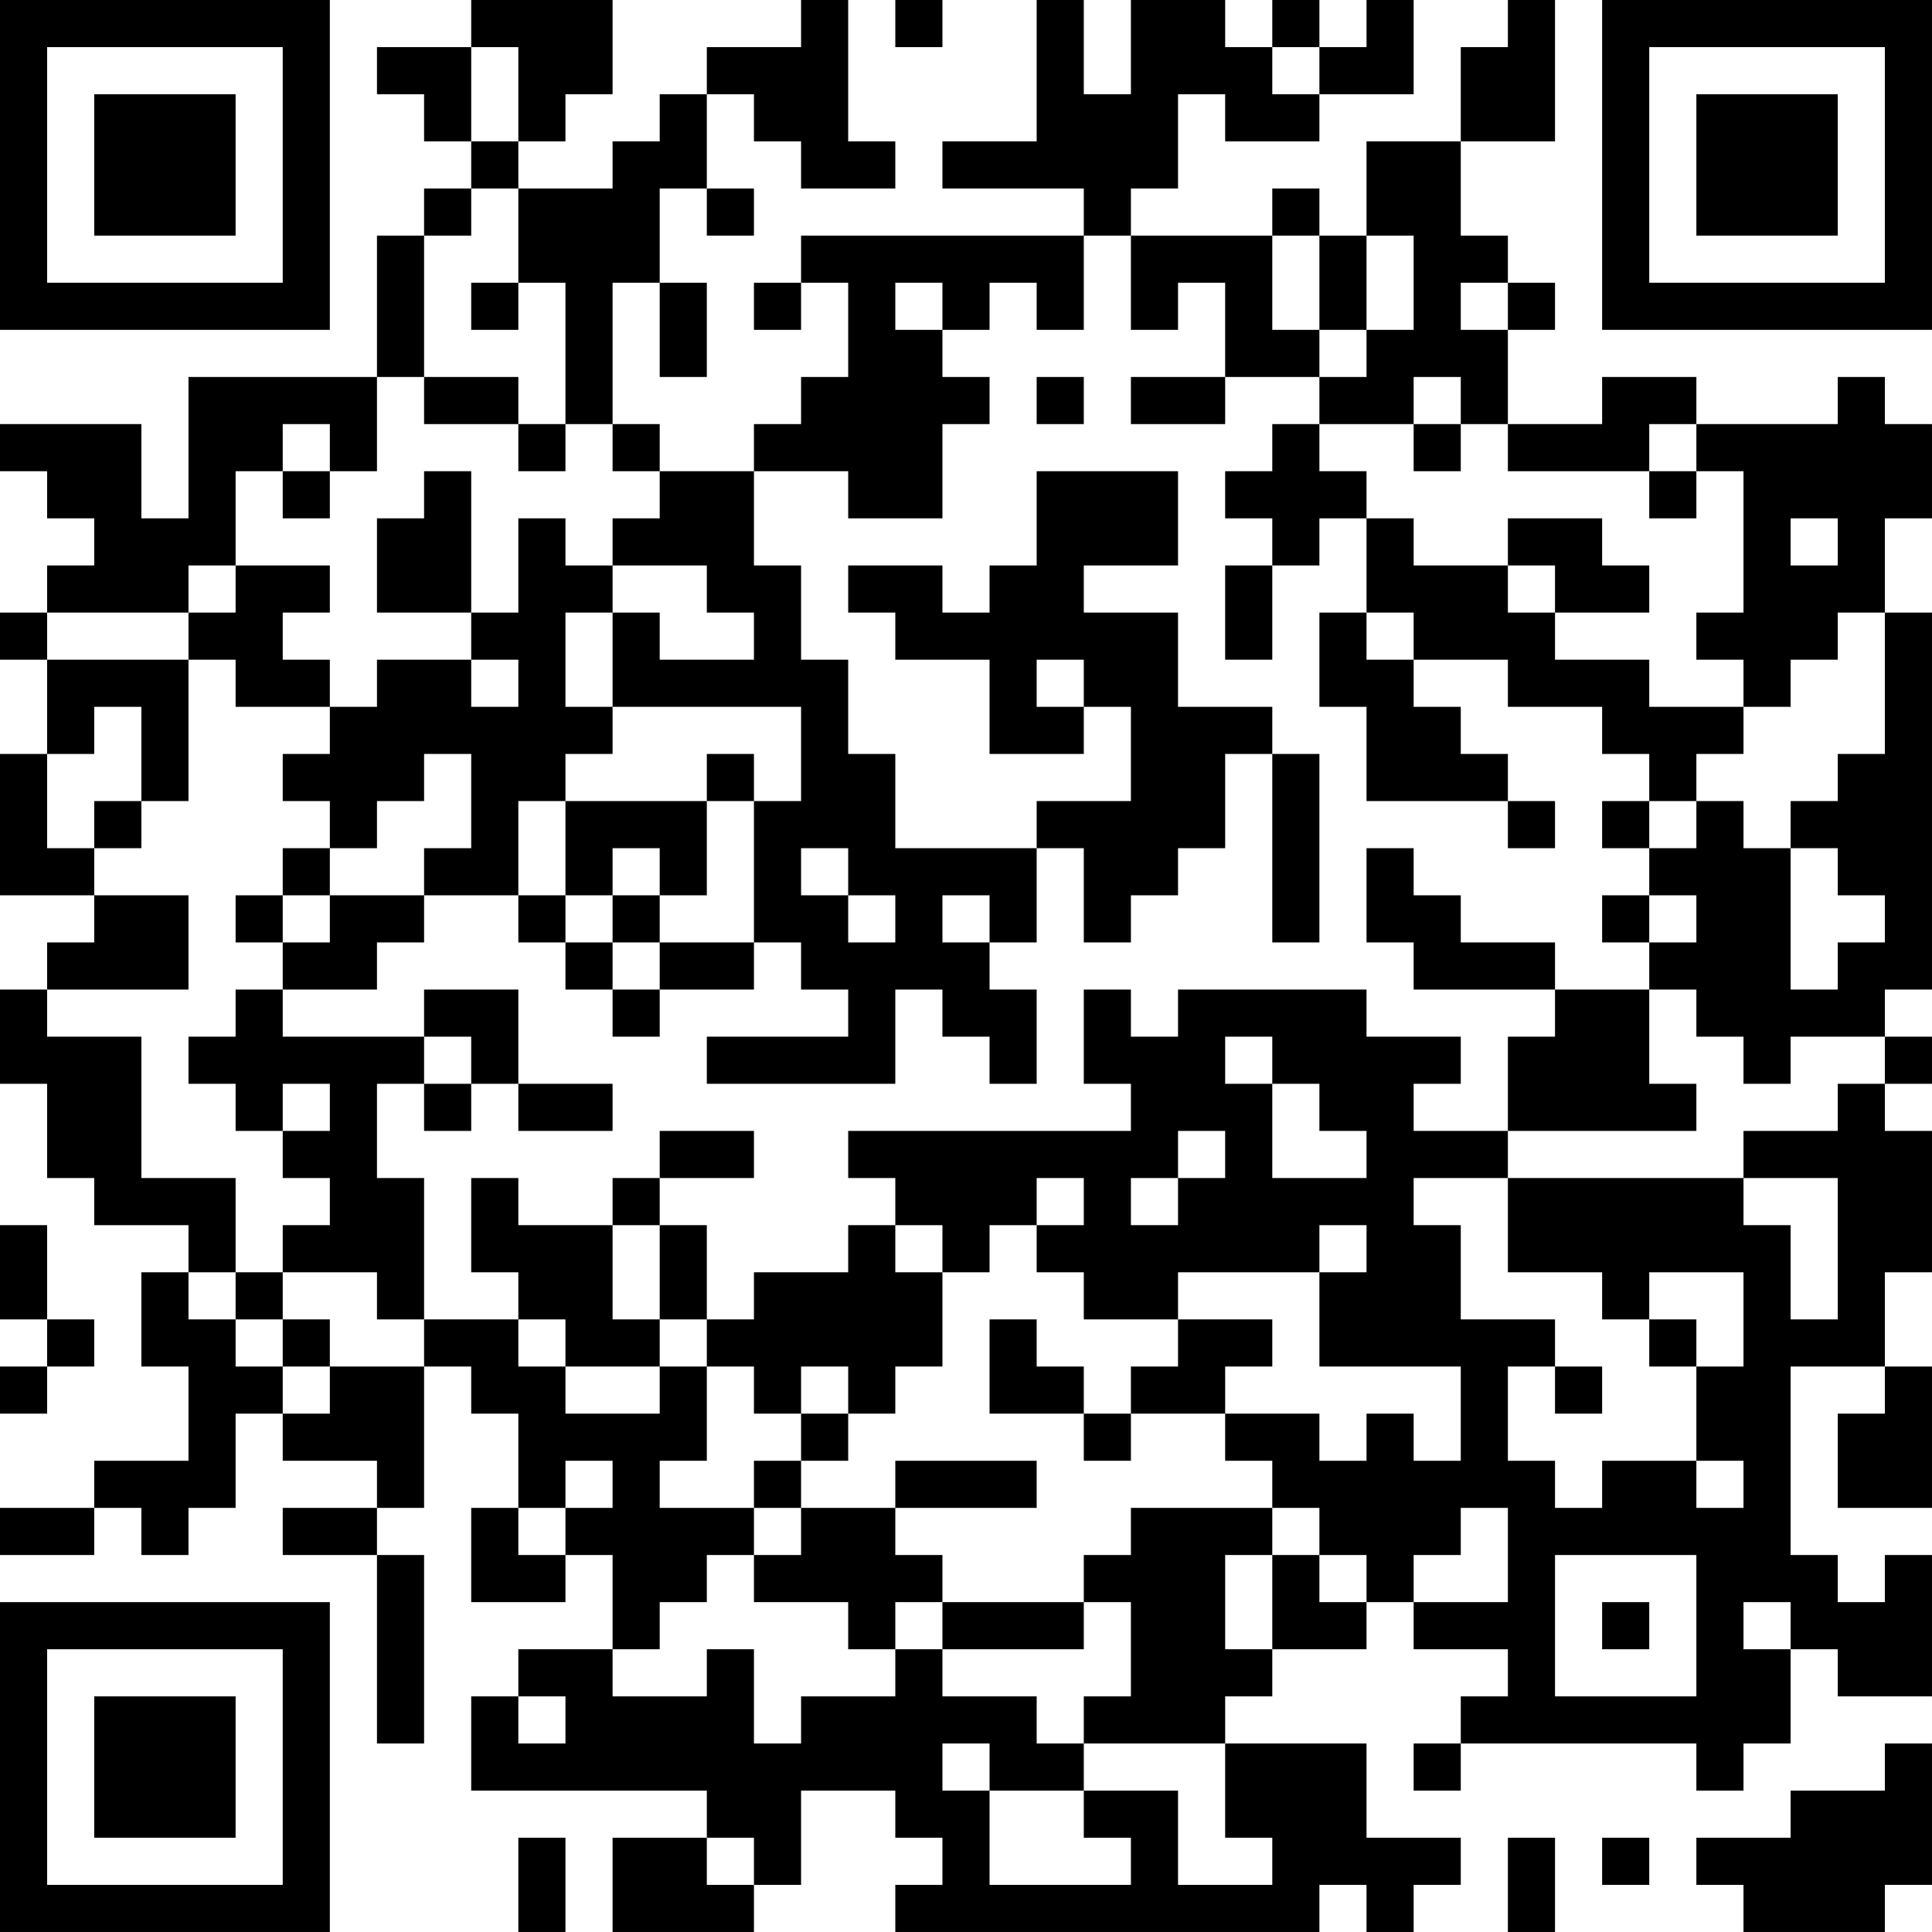 <?xml version="1.0" encoding="UTF-8"?>
<svg xmlns="http://www.w3.org/2000/svg" version="1.1" width="200" height="200" viewBox="0 0 200 200"><rect x="0" y="0" width="200" height="200" fill="#ffffff"/><g transform="scale(4.878)"><g transform="translate(0,0)"><path fill-rule="evenodd" d="M10 0L10 1L8 1L8 2L9 2L9 3L10 3L10 4L9 4L9 5L8 5L8 8L4 8L4 11L3 11L3 9L0 9L0 10L1 10L1 11L2 11L2 12L1 12L1 13L0 13L0 14L1 14L1 16L0 16L0 19L2 19L2 20L1 20L1 21L0 21L0 23L1 23L1 25L2 25L2 26L4 26L4 27L3 27L3 29L4 29L4 31L2 31L2 32L0 32L0 33L2 33L2 32L3 32L3 33L4 33L4 32L5 32L5 30L6 30L6 31L8 31L8 32L6 32L6 33L8 33L8 37L9 37L9 33L8 33L8 32L9 32L9 29L10 29L10 30L11 30L11 32L10 32L10 34L12 34L12 33L13 33L13 35L11 35L11 36L10 36L10 38L15 38L15 39L13 39L13 41L16 41L16 40L17 40L17 38L19 38L19 39L20 39L20 40L19 40L19 41L28 41L28 40L29 40L29 41L30 41L30 40L31 40L31 39L29 39L29 37L26 37L26 36L27 36L27 35L29 35L29 34L30 34L30 35L32 35L32 36L31 36L31 37L30 37L30 38L31 38L31 37L36 37L36 38L37 38L37 37L38 37L38 35L39 35L39 36L41 36L41 33L40 33L40 34L39 34L39 33L38 33L38 29L40 29L40 30L39 30L39 32L41 32L41 29L40 29L40 27L41 27L41 24L40 24L40 23L41 23L41 22L40 22L40 21L41 21L41 13L40 13L40 11L41 11L41 9L40 9L40 8L39 8L39 9L36 9L36 8L34 8L34 9L32 9L32 7L33 7L33 6L32 6L32 5L31 5L31 3L33 3L33 0L32 0L32 1L31 1L31 3L29 3L29 5L28 5L28 4L27 4L27 5L24 5L24 4L25 4L25 2L26 2L26 3L28 3L28 2L30 2L30 0L29 0L29 1L28 1L28 0L27 0L27 1L26 1L26 0L24 0L24 2L23 2L23 0L22 0L22 3L20 3L20 4L23 4L23 5L17 5L17 6L16 6L16 7L17 7L17 6L18 6L18 8L17 8L17 9L16 9L16 10L14 10L14 9L13 9L13 6L14 6L14 8L15 8L15 6L14 6L14 4L15 4L15 5L16 5L16 4L15 4L15 2L16 2L16 3L17 3L17 4L19 4L19 3L18 3L18 0L17 0L17 1L15 1L15 2L14 2L14 3L13 3L13 4L11 4L11 3L12 3L12 2L13 2L13 0ZM19 0L19 1L20 1L20 0ZM10 1L10 3L11 3L11 1ZM27 1L27 2L28 2L28 1ZM10 4L10 5L9 5L9 8L8 8L8 10L7 10L7 9L6 9L6 10L5 10L5 12L4 12L4 13L1 13L1 14L4 14L4 17L3 17L3 15L2 15L2 16L1 16L1 18L2 18L2 19L4 19L4 21L1 21L1 22L3 22L3 25L5 25L5 27L4 27L4 28L5 28L5 29L6 29L6 30L7 30L7 29L9 29L9 28L11 28L11 29L12 29L12 30L14 30L14 29L15 29L15 31L14 31L14 32L16 32L16 33L15 33L15 34L14 34L14 35L13 35L13 36L15 36L15 35L16 35L16 37L17 37L17 36L19 36L19 35L20 35L20 36L22 36L22 37L23 37L23 38L21 38L21 37L20 37L20 38L21 38L21 40L24 40L24 39L23 39L23 38L25 38L25 40L27 40L27 39L26 39L26 37L23 37L23 36L24 36L24 34L23 34L23 33L24 33L24 32L27 32L27 33L26 33L26 35L27 35L27 33L28 33L28 34L29 34L29 33L28 33L28 32L27 32L27 31L26 31L26 30L28 30L28 31L29 31L29 30L30 30L30 31L31 31L31 29L28 29L28 27L29 27L29 26L28 26L28 27L25 27L25 28L23 28L23 27L22 27L22 26L23 26L23 25L22 25L22 26L21 26L21 27L20 27L20 26L19 26L19 25L18 25L18 24L24 24L24 23L23 23L23 21L24 21L24 22L25 22L25 21L29 21L29 22L31 22L31 23L30 23L30 24L32 24L32 25L30 25L30 26L31 26L31 28L33 28L33 29L32 29L32 31L33 31L33 32L34 32L34 31L36 31L36 32L37 32L37 31L36 31L36 29L37 29L37 27L35 27L35 28L34 28L34 27L32 27L32 25L37 25L37 26L38 26L38 28L39 28L39 25L37 25L37 24L39 24L39 23L40 23L40 22L38 22L38 23L37 23L37 22L36 22L36 21L35 21L35 20L36 20L36 19L35 19L35 18L36 18L36 17L37 17L37 18L38 18L38 21L39 21L39 20L40 20L40 19L39 19L39 18L38 18L38 17L39 17L39 16L40 16L40 13L39 13L39 14L38 14L38 15L37 15L37 14L36 14L36 13L37 13L37 10L36 10L36 9L35 9L35 10L32 10L32 9L31 9L31 8L30 8L30 9L28 9L28 8L29 8L29 7L30 7L30 5L29 5L29 7L28 7L28 5L27 5L27 7L28 7L28 8L26 8L26 6L25 6L25 7L24 7L24 5L23 5L23 7L22 7L22 6L21 6L21 7L20 7L20 6L19 6L19 7L20 7L20 8L21 8L21 9L20 9L20 11L18 11L18 10L16 10L16 12L17 12L17 14L18 14L18 16L19 16L19 18L22 18L22 20L21 20L21 19L20 19L20 20L21 20L21 21L22 21L22 23L21 23L21 22L20 22L20 21L19 21L19 23L15 23L15 22L18 22L18 21L17 21L17 20L16 20L16 17L17 17L17 15L13 15L13 13L14 13L14 14L16 14L16 13L15 13L15 12L13 12L13 11L14 11L14 10L13 10L13 9L12 9L12 6L11 6L11 4ZM10 6L10 7L11 7L11 6ZM31 6L31 7L32 7L32 6ZM9 8L9 9L11 9L11 10L12 10L12 9L11 9L11 8ZM22 8L22 9L23 9L23 8ZM24 8L24 9L26 9L26 8ZM27 9L27 10L26 10L26 11L27 11L27 12L26 12L26 14L27 14L27 12L28 12L28 11L29 11L29 13L28 13L28 15L29 15L29 17L32 17L32 18L33 18L33 17L32 17L32 16L31 16L31 15L30 15L30 14L32 14L32 15L34 15L34 16L35 16L35 17L34 17L34 18L35 18L35 17L36 17L36 16L37 16L37 15L35 15L35 14L33 14L33 13L35 13L35 12L34 12L34 11L32 11L32 12L30 12L30 11L29 11L29 10L28 10L28 9ZM30 9L30 10L31 10L31 9ZM6 10L6 11L7 11L7 10ZM9 10L9 11L8 11L8 13L10 13L10 14L8 14L8 15L7 15L7 14L6 14L6 13L7 13L7 12L5 12L5 13L4 13L4 14L5 14L5 15L7 15L7 16L6 16L6 17L7 17L7 18L6 18L6 19L5 19L5 20L6 20L6 21L5 21L5 22L4 22L4 23L5 23L5 24L6 24L6 25L7 25L7 26L6 26L6 27L5 27L5 28L6 28L6 29L7 29L7 28L6 28L6 27L8 27L8 28L9 28L9 25L8 25L8 23L9 23L9 24L10 24L10 23L11 23L11 24L13 24L13 23L11 23L11 21L9 21L9 22L6 22L6 21L8 21L8 20L9 20L9 19L11 19L11 20L12 20L12 21L13 21L13 22L14 22L14 21L16 21L16 20L14 20L14 19L15 19L15 17L16 17L16 16L15 16L15 17L12 17L12 16L13 16L13 15L12 15L12 13L13 13L13 12L12 12L12 11L11 11L11 13L10 13L10 10ZM22 10L22 12L21 12L21 13L20 13L20 12L18 12L18 13L19 13L19 14L21 14L21 16L23 16L23 15L24 15L24 17L22 17L22 18L23 18L23 20L24 20L24 19L25 19L25 18L26 18L26 16L27 16L27 20L28 20L28 16L27 16L27 15L25 15L25 13L23 13L23 12L25 12L25 10ZM35 10L35 11L36 11L36 10ZM38 11L38 12L39 12L39 11ZM32 12L32 13L33 13L33 12ZM29 13L29 14L30 14L30 13ZM10 14L10 15L11 15L11 14ZM22 14L22 15L23 15L23 14ZM9 16L9 17L8 17L8 18L7 18L7 19L6 19L6 20L7 20L7 19L9 19L9 18L10 18L10 16ZM2 17L2 18L3 18L3 17ZM11 17L11 19L12 19L12 20L13 20L13 21L14 21L14 20L13 20L13 19L14 19L14 18L13 18L13 19L12 19L12 17ZM17 18L17 19L18 19L18 20L19 20L19 19L18 19L18 18ZM29 18L29 20L30 20L30 21L33 21L33 22L32 22L32 24L36 24L36 23L35 23L35 21L33 21L33 20L31 20L31 19L30 19L30 18ZM34 19L34 20L35 20L35 19ZM9 22L9 23L10 23L10 22ZM26 22L26 23L27 23L27 25L29 25L29 24L28 24L28 23L27 23L27 22ZM6 23L6 24L7 24L7 23ZM14 24L14 25L13 25L13 26L11 26L11 25L10 25L10 27L11 27L11 28L12 28L12 29L14 29L14 28L15 28L15 29L16 29L16 30L17 30L17 31L16 31L16 32L17 32L17 33L16 33L16 34L18 34L18 35L19 35L19 34L20 34L20 35L23 35L23 34L20 34L20 33L19 33L19 32L22 32L22 31L19 31L19 32L17 32L17 31L18 31L18 30L19 30L19 29L20 29L20 27L19 27L19 26L18 26L18 27L16 27L16 28L15 28L15 26L14 26L14 25L16 25L16 24ZM25 24L25 25L24 25L24 26L25 26L25 25L26 25L26 24ZM0 26L0 28L1 28L1 29L0 29L0 30L1 30L1 29L2 29L2 28L1 28L1 26ZM13 26L13 28L14 28L14 26ZM21 28L21 30L23 30L23 31L24 31L24 30L26 30L26 29L27 29L27 28L25 28L25 29L24 29L24 30L23 30L23 29L22 29L22 28ZM35 28L35 29L36 29L36 28ZM17 29L17 30L18 30L18 29ZM33 29L33 30L34 30L34 29ZM12 31L12 32L11 32L11 33L12 33L12 32L13 32L13 31ZM31 32L31 33L30 33L30 34L32 34L32 32ZM33 33L33 36L36 36L36 33ZM34 34L34 35L35 35L35 34ZM37 34L37 35L38 35L38 34ZM11 36L11 37L12 37L12 36ZM40 37L40 38L38 38L38 39L36 39L36 40L37 40L37 41L40 41L40 40L41 40L41 37ZM11 39L11 41L12 41L12 39ZM15 39L15 40L16 40L16 39ZM32 39L32 41L33 41L33 39ZM34 39L34 40L35 40L35 39ZM0 0L0 7L7 7L7 0ZM1 1L1 6L6 6L6 1ZM2 2L2 5L5 5L5 2ZM34 0L34 7L41 7L41 0ZM35 1L35 6L40 6L40 1ZM36 2L36 5L39 5L39 2ZM0 34L0 41L7 41L7 34ZM1 35L1 40L6 40L6 35ZM2 36L2 39L5 39L5 36Z" fill="#000000"/></g></g></svg>
